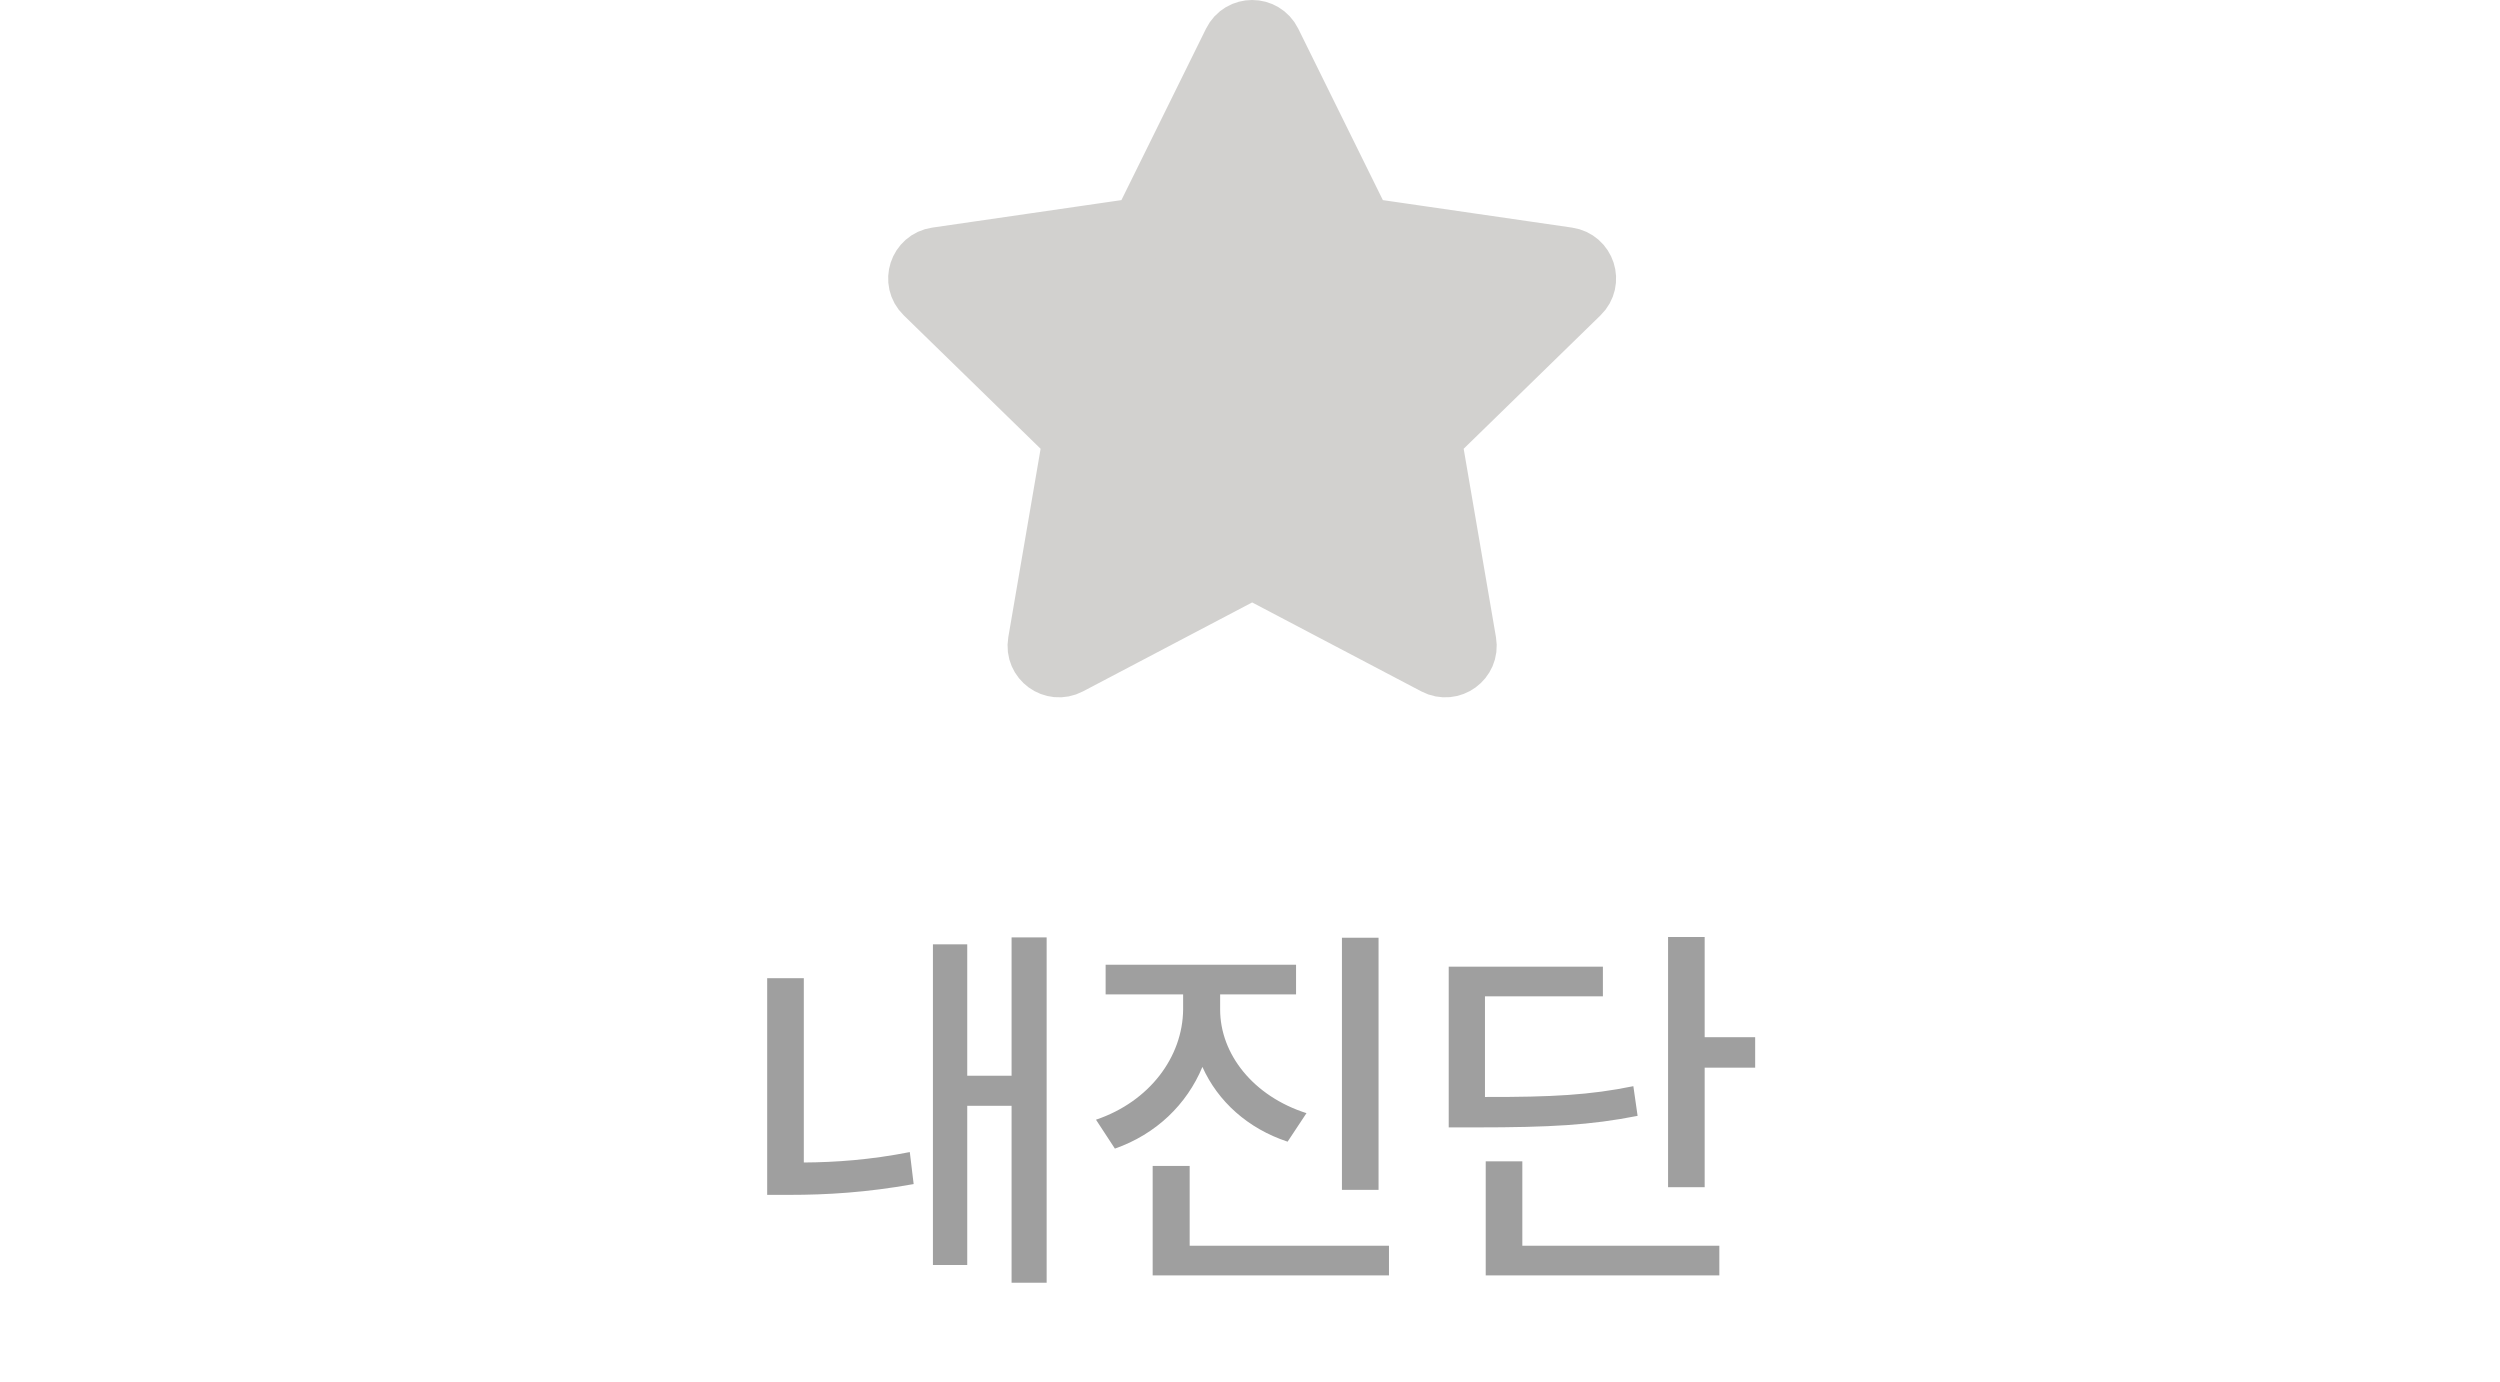<svg width="76" height="42" viewBox="0 0 76 42" fill="none" xmlns="http://www.w3.org/2000/svg">
<path d="M31.818 28.496V38.996H30.752V33.617H29.404V38.457H28.361V28.707H29.404V32.703H30.752V28.496H31.818ZM24.436 29.738V35.34C25.408 35.334 26.469 35.258 27.658 35.023L27.775 35.996C26.334 36.254 25.127 36.324 24.002 36.324H23.322V29.738H24.436ZM37.092 30.688C37.092 32.047 38.1 33.324 39.717 33.84L39.143 34.707C37.935 34.309 37.022 33.482 36.553 32.434C36.078 33.576 35.147 34.478 33.893 34.918L33.318 34.039C34.947 33.488 35.955 32.129 35.967 30.688V30.23H33.611V29.328H39.4V30.23H37.092V30.688ZM41.908 28.508V36.172H40.795V28.508H41.908ZM42.225 37.871V38.773H35.041V35.445H36.166V37.871H42.225ZM51.822 28.484V31.531H53.357V32.457H51.822V36.09H50.709V28.484H51.822ZM48.728 29.387V30.289H45.143V33.348C47.188 33.353 48.342 33.289 49.654 33.02L49.783 33.922C48.365 34.203 47.123 34.273 44.873 34.273H44.041V29.387H48.728ZM52.268 37.871V38.773H45.166V35.305H46.279V37.871H52.268Z" fill="#9F9F9F"/>
<path d="M37.56 1.314C37.767 0.895 38.363 0.895 38.57 1.314L41.244 6.732C41.326 6.898 41.485 7.013 41.668 7.04L47.647 7.909C48.109 7.976 48.294 8.544 47.959 8.869L43.633 13.087C43.5 13.216 43.439 13.403 43.471 13.585L44.492 19.54C44.571 20 44.088 20.351 43.675 20.134L38.327 17.322C38.163 17.236 37.967 17.236 37.803 17.322L32.455 20.134C32.042 20.351 31.559 20 31.638 19.54L32.659 13.585C32.691 13.403 32.63 13.216 32.497 13.087L28.171 8.869C27.836 8.544 28.021 7.976 28.483 7.909L34.462 7.04C34.645 7.013 34.804 6.898 34.886 6.732L37.56 1.314Z" fill="#D2D1CF" stroke="#D2D1CF" stroke-width="2" stroke-linejoin="round"/>
</svg>
